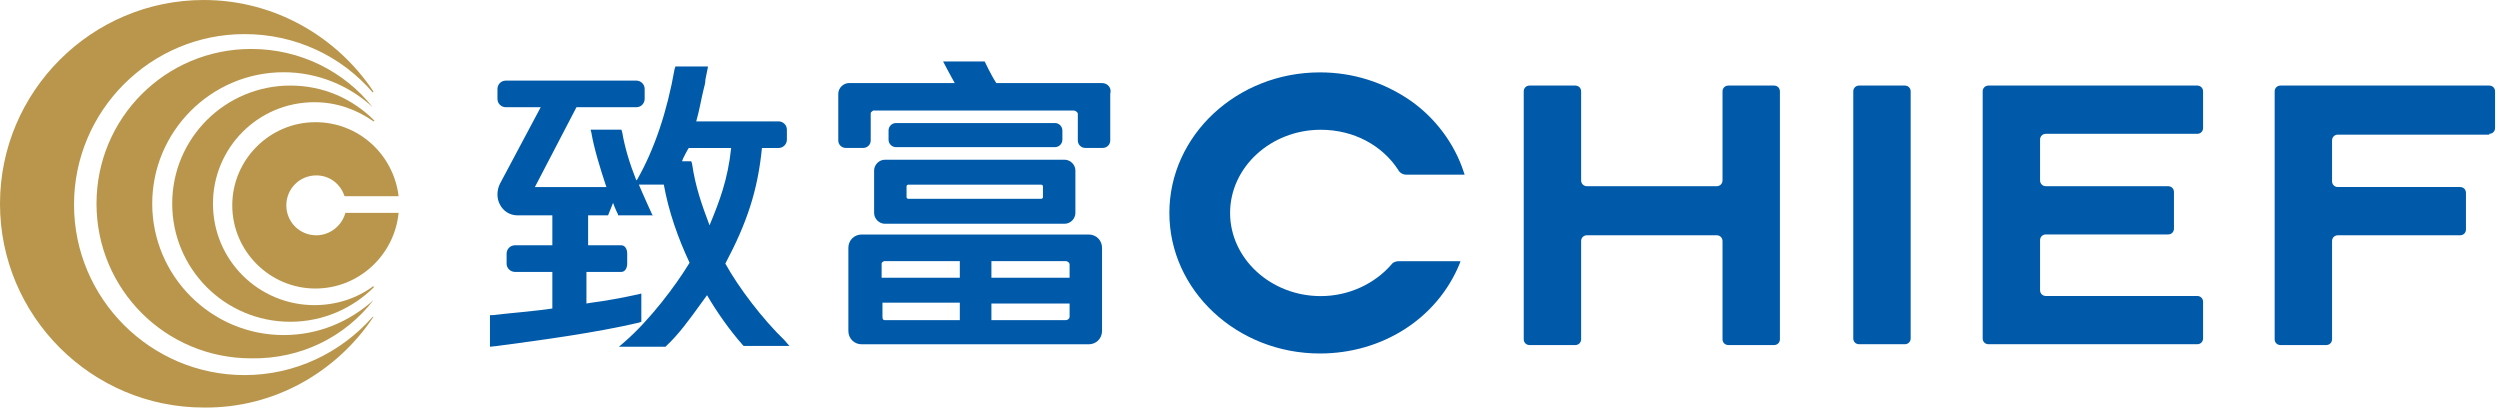 <svg width="411" height="67" viewBox="0 0 411 67" fill="none" xmlns="http://www.w3.org/2000/svg">
<path d="M178.987 38.552H141.659C140.428 38.552 139.471 39.509 139.471 40.74V54.413C139.471 55.644 140.428 56.601 141.659 56.601H178.987C180.218 56.601 181.175 55.644 181.175 54.413V40.74C181.175 39.509 180.218 38.552 178.987 38.552ZM175.842 49.901V52.089C175.842 52.362 175.569 52.635 175.159 52.635H162.989V49.901H175.842ZM175.842 43.474V45.662H162.989V42.928H175.159C175.569 42.928 175.842 43.201 175.842 43.474ZM157.793 49.901V52.635H145.487C145.214 52.635 145.077 52.499 145.077 52.089V49.764H157.793V49.901ZM157.793 42.928V45.662H144.94V43.338C144.94 43.064 145.351 42.928 145.351 42.928H157.793Z" fill="#005AAA"/>
<path d="M143.705 28.036V35.01C143.705 35.967 144.525 36.787 145.482 36.787H175.017C175.974 36.787 176.795 35.967 176.795 35.01V28.036C176.795 27.079 175.974 26.259 175.017 26.259H145.482C144.525 26.259 143.705 27.079 143.705 28.036ZM171.462 30.634V32.412C171.462 32.548 171.325 32.685 171.188 32.685H149.311C149.174 32.685 149.037 32.548 149.037 32.412V30.634C149.037 30.497 149.174 30.361 149.311 30.361H171.188C171.325 30.361 171.462 30.497 171.462 30.634Z" fill="#005AAA"/>
<path d="M173.425 24.192C174.108 24.192 174.655 23.645 174.655 22.962V21.458C174.655 20.774 174.108 20.227 173.425 20.227H147.308C146.625 20.227 146.078 20.774 146.078 21.458V22.962C146.078 23.645 146.625 24.192 147.308 24.192H173.425Z" fill="#005AAA"/>
<path d="M181.158 13.655H163.793C162.972 12.424 161.878 10.1 161.878 10.1H155.042C155.042 10.1 156.546 12.971 156.956 13.655H139.591C138.633 13.655 137.813 14.475 137.813 15.432V23.089C137.813 23.773 138.36 24.32 139.044 24.32H141.915C142.599 24.32 143.146 23.773 143.146 23.089V18.577C143.146 18.44 143.556 18.167 143.556 18.167H176.509C176.782 18.167 177.193 18.44 177.193 18.714V23.089C177.193 23.773 177.74 24.32 178.423 24.32H181.295C181.978 24.32 182.525 23.773 182.525 23.089V15.432C182.799 14.475 182.115 13.655 181.158 13.655Z" fill="#005AAA"/>
<path d="M128.955 55.913C125.399 52.495 121.434 47.299 119.246 43.334C122.801 36.634 124.579 31.302 125.263 24.328H127.997C128.818 24.328 129.365 23.645 129.365 22.961V21.32C129.365 20.5 128.681 19.953 127.997 19.953H114.461C115.008 18.039 115.281 16.261 115.691 14.62C115.828 14.073 115.965 13.663 115.965 13.116C116.101 12.433 116.375 11.065 116.375 11.065V10.929H111.042L110.905 11.339C109.675 18.312 107.624 24.465 104.752 29.524L104.616 29.661C103.522 26.926 102.701 24.192 102.291 21.73L102.154 21.32H97.095L97.232 21.867C97.642 24.328 98.736 27.883 99.556 30.344L99.693 30.755H87.934L94.771 17.628H104.616C105.436 17.628 105.983 16.945 105.983 16.261V14.62C105.983 13.8 105.299 13.253 104.616 13.253H83.148C82.328 13.253 81.781 13.937 81.781 14.62V16.261C81.781 17.082 82.465 17.628 83.148 17.628H88.891L82.191 30.208C81.644 31.302 81.644 32.669 82.191 33.626C82.738 34.72 83.832 35.403 85.063 35.403H90.805V40.326H84.652C83.832 40.326 83.285 41.009 83.285 41.693V43.334C83.285 44.154 83.969 44.701 84.652 44.701H90.805V50.717C88.207 51.127 83.148 51.538 80.96 51.811H80.55V57.007L81.781 56.87C89.028 55.913 98.052 54.682 105.026 53.042L105.436 52.905V48.256L104.889 48.393C102.428 48.94 99.42 49.487 97.232 49.76L96.412 49.897V44.701H102.154C102.701 44.701 103.112 44.154 103.112 43.334V41.693C103.112 40.873 102.701 40.326 102.154 40.326H96.685V35.403H99.967L100.787 33.352C101.061 34.173 101.608 35.267 101.608 35.267V35.403H107.35L107.214 35.267C107.214 35.267 105.71 31.985 105.026 30.344H109.128C109.948 34.856 111.452 39.095 113.367 43.197C111.042 47.025 106.803 52.631 102.701 56.186L101.744 57.007H109.401L109.538 56.87C111.589 54.956 113.367 52.495 115.144 50.033C115.554 49.487 115.828 49.076 116.238 48.529C117.742 51.127 119.93 54.272 122.118 56.733L122.255 56.87H129.775L128.955 55.913ZM120.203 24.328C119.657 29.524 118.289 33.079 116.648 37.044C115.418 33.763 114.324 30.755 113.777 26.926L113.64 26.516H112.136C112.136 26.379 112.273 26.242 112.273 26.106C112.546 25.559 112.957 24.738 113.23 24.328H120.203Z" fill="#005AAA"/>
<path d="M283.182 29.655C283.182 30.201 282.772 30.612 282.225 30.612H260.894C260.347 30.612 259.937 30.201 259.937 29.655V15.024C259.937 14.478 259.527 14.067 258.98 14.067H251.459C250.912 14.067 250.502 14.478 250.502 15.024V55.77C250.502 56.317 250.912 56.727 251.459 56.727H258.98C259.527 56.727 259.937 56.317 259.937 55.77V39.636C259.937 39.089 260.347 38.679 260.894 38.679H282.225C282.772 38.679 283.182 39.089 283.182 39.636V55.77C283.182 56.317 283.592 56.727 284.139 56.727H291.659C292.206 56.727 292.617 56.317 292.617 55.77V15.024C292.617 14.478 292.206 14.067 291.659 14.067H284.139C283.592 14.067 283.182 14.478 283.182 15.024V29.655Z" fill="#005AAA"/>
<path d="M304.678 55.633C304.678 56.18 305.088 56.59 305.635 56.59H313.156C313.702 56.59 314.113 56.18 314.113 55.633V15.024C314.113 14.478 313.702 14.067 313.156 14.067H305.635C305.088 14.067 304.678 14.478 304.678 15.024V55.633Z" fill="#005AAA"/>
<path d="M325.951 55.633C325.951 56.18 326.362 56.59 326.909 56.59H361.229C361.776 56.59 362.186 56.18 362.186 55.633V49.617C362.186 49.07 361.776 48.66 361.229 48.66H336.343C335.796 48.66 335.386 48.25 335.386 47.703V39.499C335.386 38.952 335.796 38.542 336.343 38.542H356.443C356.99 38.542 357.4 38.132 357.4 37.585V31.569C357.4 31.022 356.99 30.612 356.443 30.612H336.343C335.796 30.612 335.386 30.201 335.386 29.655V22.955C335.386 22.408 335.796 21.998 336.343 21.998H361.229C361.776 21.998 362.186 21.587 362.186 21.041V15.024C362.186 14.478 361.776 14.067 361.229 14.067H326.909C326.362 14.067 325.951 14.478 325.951 15.024V55.633Z" fill="#005AAA"/>
<path d="M409.233 21.998C409.78 21.998 410.19 21.587 410.19 21.041V15.024C410.19 14.478 409.78 14.067 409.233 14.067H374.912C374.365 14.067 373.955 14.478 373.955 15.024V55.77C373.955 56.317 374.365 56.727 374.912 56.727H382.433C382.98 56.727 383.39 56.317 383.39 55.77V39.636C383.39 39.089 383.8 38.679 384.347 38.679H404.447C404.994 38.679 405.404 38.269 405.404 37.722V31.706C405.404 31.159 404.994 30.748 404.447 30.748H384.347C383.8 30.748 383.39 30.338 383.39 29.791V23.092C383.39 22.545 383.8 22.134 384.347 22.134H409.233V21.998Z" fill="#005AAA"/>
<path d="M229.983 42.937C229.573 42.937 229.026 43.073 228.752 43.484C226.018 46.628 221.779 48.679 217.13 48.679C208.926 48.679 202.226 42.526 202.226 35.006C202.226 27.486 208.926 21.333 217.13 21.333C222.599 21.333 227.248 23.931 229.846 27.896C230.12 28.443 230.667 28.717 231.214 28.717H240.785L240.648 28.306C239.144 23.658 235.999 19.419 231.897 16.548C227.522 13.54 222.463 11.899 216.993 11.899C203.32 11.899 192.244 22.29 192.244 35.006C192.244 47.722 203.32 58.114 216.993 58.114C227.248 58.114 236.273 52.371 239.965 43.347L240.101 42.937H229.983Z" fill="#005AAA"/>
<path fill-rule="evenodd" clip-rule="evenodd" d="M56.78 34.99C56.233 37.041 54.319 38.682 51.994 38.682C49.26 38.682 47.072 36.495 47.072 33.76C47.072 31.025 49.26 28.838 51.994 28.838C54.182 28.838 55.96 30.205 56.643 32.256H65.531C64.711 25.419 58.968 20.087 51.858 20.087C44.337 20.087 38.184 26.24 38.184 33.76C38.184 41.28 44.337 47.433 51.858 47.433C58.968 47.433 64.847 41.964 65.531 34.99H56.78Z" fill="#B9964B"/>
<path fill-rule="evenodd" clip-rule="evenodd" d="M61.402 47.019C61.266 47.156 61.266 47.156 61.402 47.019C58.668 49.07 55.249 50.164 51.694 50.164C42.533 50.164 35.012 42.781 35.012 33.483C35.012 24.322 42.396 16.802 51.694 16.802C55.386 16.802 58.668 18.033 61.402 19.947C61.402 19.947 61.539 19.947 61.539 19.81C57.984 16.255 53.198 14.067 47.729 14.067C37.063 14.067 28.312 22.681 28.312 33.483C28.312 44.148 36.927 52.899 47.729 52.899C53.061 52.899 57.984 50.711 61.539 47.156C61.402 47.293 61.402 47.156 61.402 47.019C61.402 47.156 61.402 47.156 61.402 47.019Z" fill="#B9964B"/>
<path fill-rule="evenodd" clip-rule="evenodd" d="M61.398 49.34C57.432 52.895 52.373 55.083 46.63 55.083C34.734 55.083 25.026 45.375 25.026 33.48C25.026 21.584 34.734 11.876 46.63 11.876C52.236 11.876 57.432 14.064 61.261 17.619C56.612 11.74 49.365 8.048 41.298 8.048C27.214 8.048 15.865 19.396 15.865 33.48C15.865 47.563 27.214 58.911 41.298 58.911C49.502 59.048 56.749 55.356 61.398 49.34Z" fill="#B9964B"/>
<path fill-rule="evenodd" clip-rule="evenodd" d="M61.394 52.094C61.257 52.094 61.257 52.094 61.257 52.094C56.061 57.974 48.541 61.665 40.2 61.665C24.749 61.665 12.169 49.086 12.169 33.636C12.169 18.185 24.749 5.606 40.2 5.606C48.678 5.606 56.198 9.298 61.257 15.177C61.257 15.177 61.394 15.177 61.394 15.04C55.378 6.016 45.123 0 33.5 0C15.041 0 0 15.04 0 33.499C0 51.957 15.041 66.998 33.5 66.998C45.123 67.134 55.378 61.118 61.394 52.094Z" fill="#B9964B"/>
</svg>
